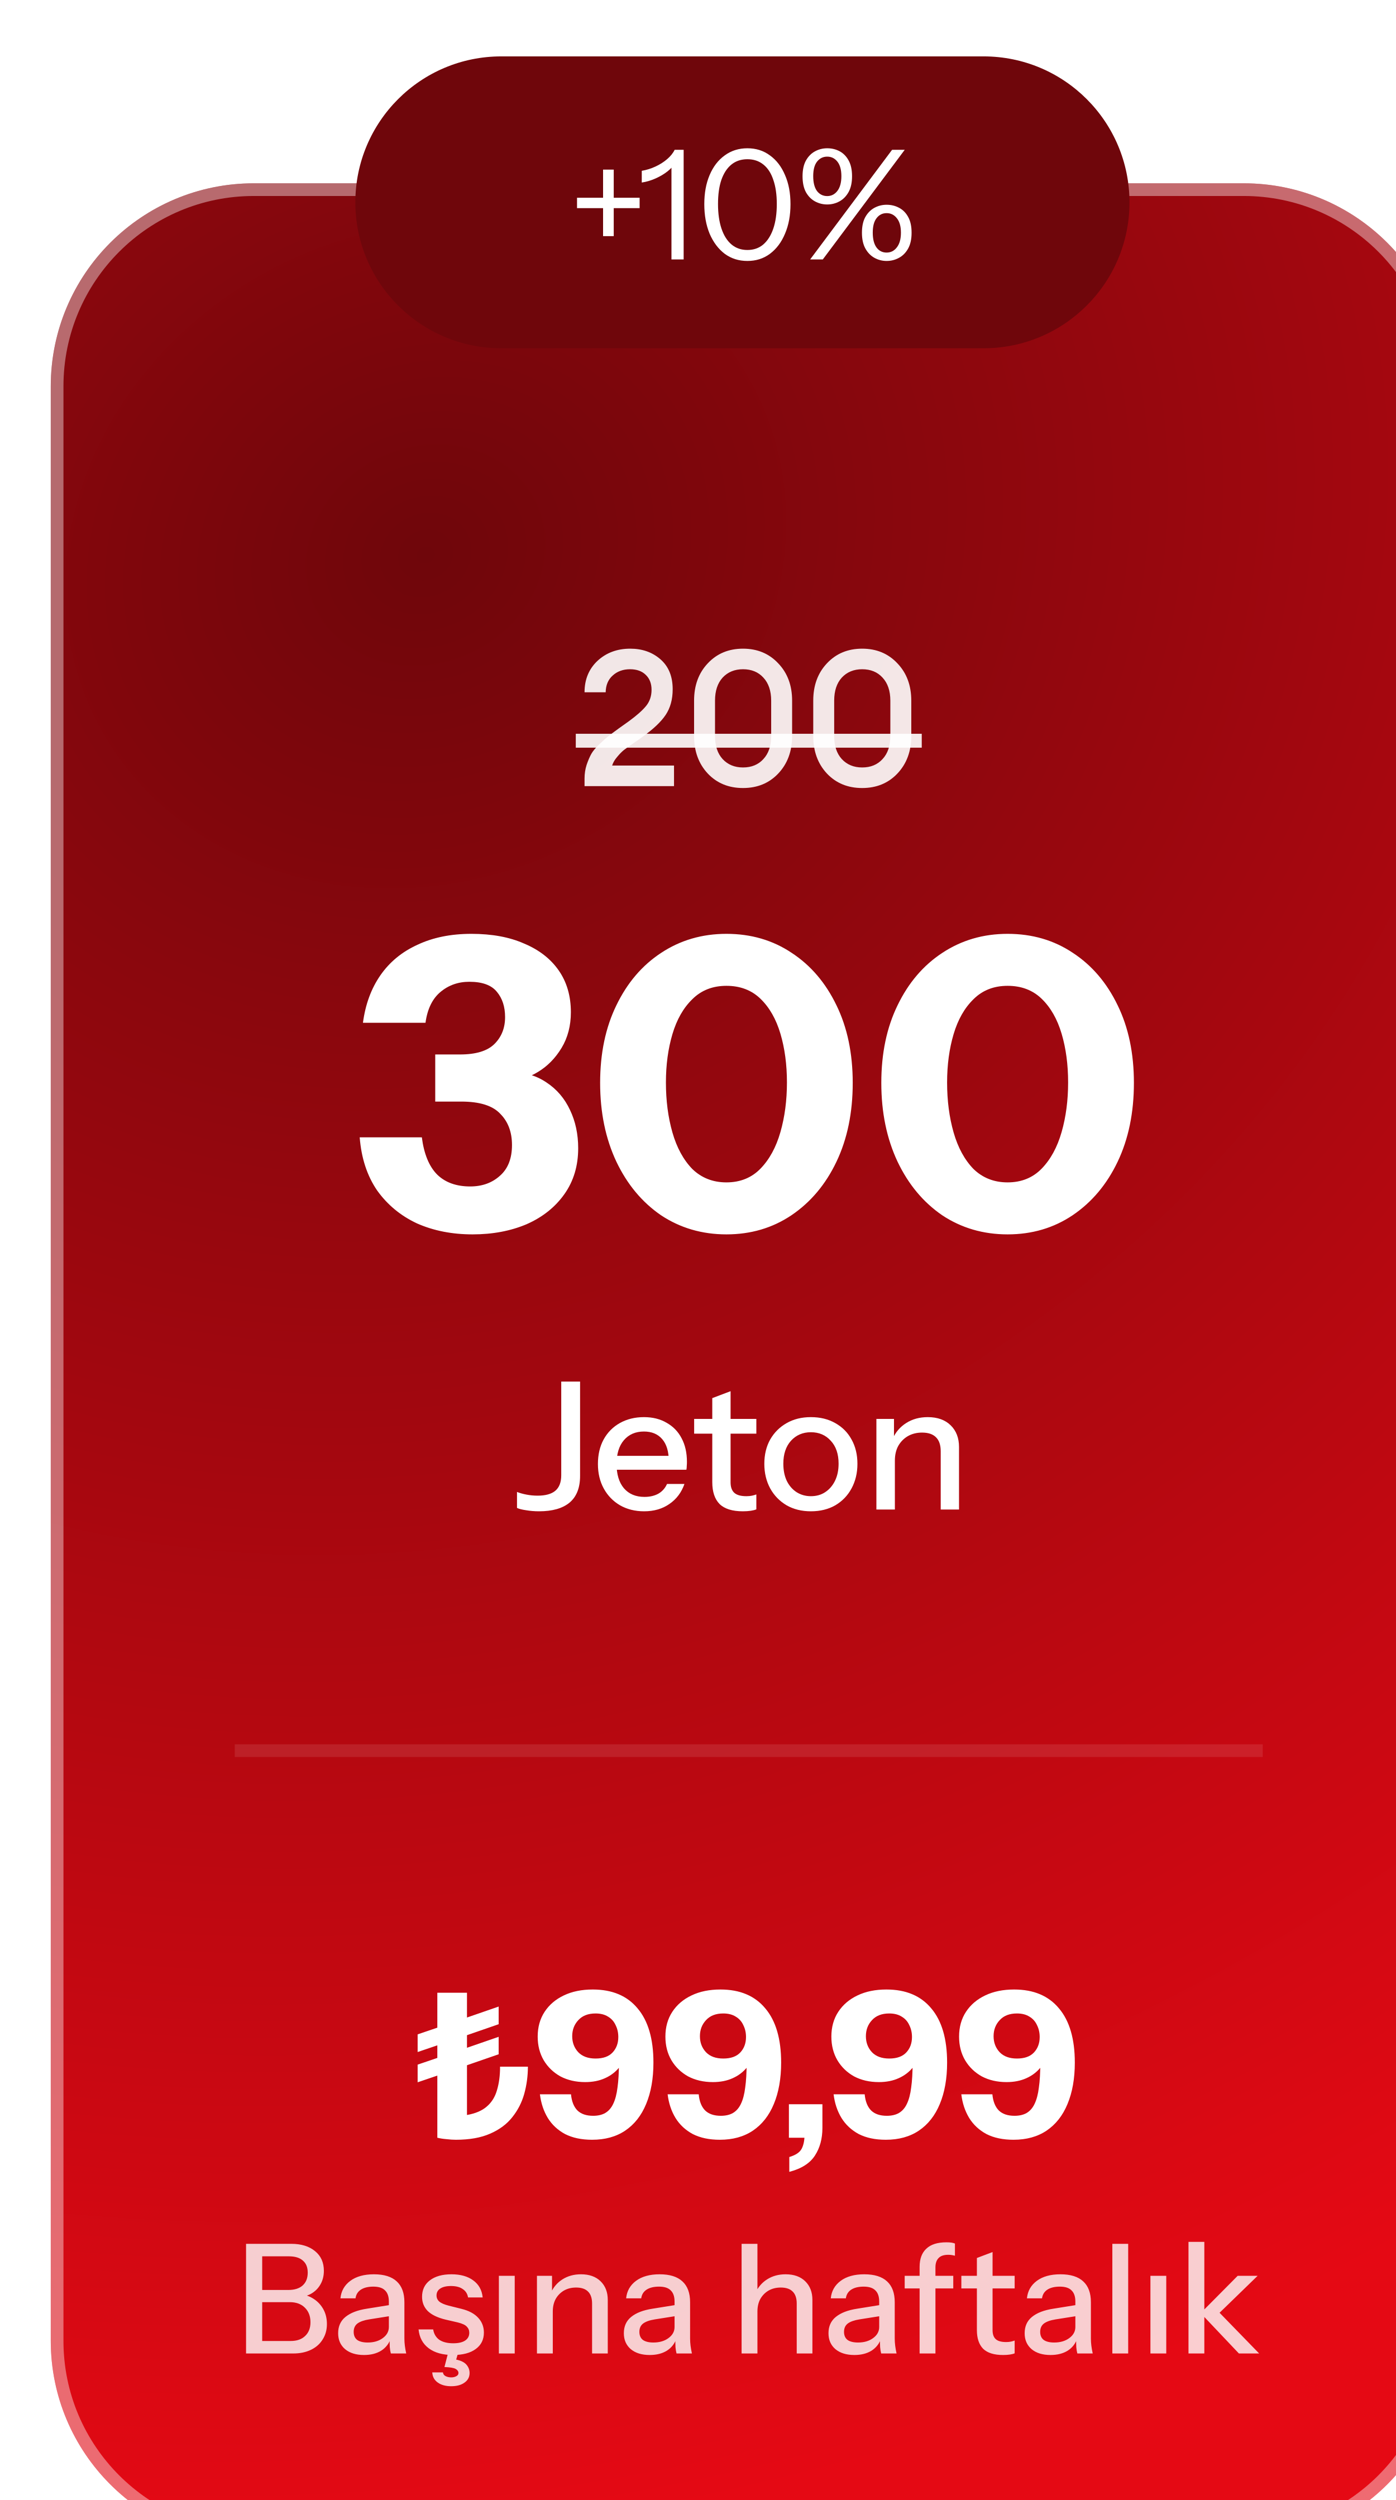 <svg width="110" height="197" viewBox="0 0 110 197" fill="none" xmlns="http://www.w3.org/2000/svg">
<g filter="url(#filter0_i_14007_2445)">
<path d="M0 26.442C0 17.606 7.163 10.443 16 10.443H94C102.837 10.443 110 17.606 110 26.442V180.443C110 189.279 102.837 196.443 94 196.443H16C7.163 196.443 0 189.279 0 180.443V26.442Z" fill="url(#paint0_radial_14007_2445)"/>
<path d="M16 10.943H94C102.56 10.943 109.5 17.882 109.5 26.442V180.443C109.5 189.003 102.56 195.943 94 195.943H16C7.44 195.943 0.5 189.003 0.5 180.443V26.442C0.5 17.882 7.44 10.943 16 10.943Z" stroke="white" stroke-opacity="0.4"/>
<path d="M49.11 56.322V57.943H42.06V57.343C42.06 56.962 42.115 56.602 42.225 56.263C42.345 55.913 42.47 55.623 42.6 55.392C42.73 55.163 42.945 54.907 43.245 54.627C43.545 54.337 43.775 54.133 43.935 54.013C44.095 53.883 44.375 53.672 44.775 53.383C45.185 53.093 45.445 52.907 45.555 52.828C46.185 52.367 46.64 51.962 46.92 51.612C47.2 51.263 47.34 50.843 47.34 50.352C47.34 49.862 47.19 49.472 46.89 49.182C46.59 48.883 46.175 48.733 45.645 48.733C45.095 48.733 44.64 48.898 44.28 49.227C43.92 49.547 43.735 49.987 43.725 50.547H42.06C42.06 49.538 42.4 48.712 43.08 48.072C43.77 47.432 44.63 47.112 45.66 47.112C46.61 47.112 47.405 47.392 48.045 47.953C48.685 48.513 49.005 49.297 49.005 50.307C49.005 51.108 48.82 51.782 48.45 52.333C48.09 52.873 47.49 53.443 46.65 54.042C46.52 54.142 46.28 54.312 45.93 54.553C45.58 54.792 45.32 54.977 45.15 55.108C44.99 55.237 44.815 55.417 44.625 55.648C44.435 55.867 44.305 56.093 44.235 56.322H49.11ZM57.321 56.953C56.601 57.712 55.676 58.093 54.546 58.093C53.416 58.093 52.491 57.712 51.771 56.953C51.051 56.182 50.691 55.197 50.691 53.998V51.208C50.691 50.008 51.051 49.028 51.771 48.267C52.491 47.498 53.416 47.112 54.546 47.112C55.676 47.112 56.601 47.498 57.321 48.267C58.051 49.028 58.416 50.008 58.416 51.208V53.998C58.416 55.197 58.051 56.182 57.321 56.953ZM54.546 56.472C55.216 56.472 55.751 56.252 56.151 55.812C56.561 55.373 56.766 54.767 56.766 53.998V51.208C56.766 50.438 56.561 49.833 56.151 49.392C55.751 48.953 55.216 48.733 54.546 48.733C53.886 48.733 53.351 48.953 52.941 49.392C52.541 49.833 52.341 50.438 52.341 51.208V53.998C52.341 54.767 52.541 55.373 52.941 55.812C53.351 56.252 53.886 56.472 54.546 56.472ZM66.711 56.953C65.991 57.712 65.066 58.093 63.936 58.093C62.806 58.093 61.881 57.712 61.161 56.953C60.441 56.182 60.081 55.197 60.081 53.998V51.208C60.081 50.008 60.441 49.028 61.161 48.267C61.881 47.498 62.806 47.112 63.936 47.112C65.066 47.112 65.991 47.498 66.711 48.267C67.441 49.028 67.806 50.008 67.806 51.208V53.998C67.806 55.197 67.441 56.182 66.711 56.953ZM63.936 56.472C64.606 56.472 65.141 56.252 65.541 55.812C65.951 55.373 66.156 54.767 66.156 53.998V51.208C66.156 50.438 65.951 49.833 65.541 49.392C65.141 48.953 64.606 48.733 63.936 48.733C63.276 48.733 62.741 48.953 62.331 49.392C61.931 49.833 61.731 50.438 61.731 51.208V53.998C61.731 54.767 61.931 55.373 62.331 55.812C62.741 56.252 63.276 56.472 63.936 56.472Z" fill="white" fill-opacity="0.9"/>
<path d="M41.37 53.818H68.631V54.913H41.37V53.818Z" fill="white" fill-opacity="0.9"/>
<path d="M33.239 93.263C31.618 93.263 30.157 92.975 28.855 92.398C27.575 91.801 26.53 90.937 25.719 89.806C24.93 88.654 24.471 87.257 24.343 85.615H29.239C29.41 86.937 29.815 87.918 30.455 88.558C31.095 89.177 31.959 89.487 33.047 89.487C33.986 89.487 34.764 89.209 35.383 88.654C36.023 88.1 36.343 87.289 36.343 86.222C36.343 85.198 36.034 84.377 35.415 83.758C34.818 83.118 33.794 82.799 32.343 82.799H30.295V79.087H32.247C33.506 79.087 34.413 78.809 34.967 78.254C35.522 77.7 35.799 76.996 35.799 76.142C35.799 75.332 35.586 74.671 35.159 74.159C34.733 73.625 34.007 73.359 32.983 73.359C32.108 73.359 31.351 73.625 30.711 74.159C30.071 74.692 29.677 75.502 29.527 76.591H24.599C24.791 75.14 25.25 73.892 25.975 72.847C26.701 71.801 27.671 71.001 28.887 70.447C30.103 69.871 31.522 69.582 33.143 69.582C34.764 69.582 36.151 69.838 37.303 70.35C38.477 70.841 39.383 71.545 40.023 72.463C40.663 73.38 40.983 74.478 40.983 75.758C40.983 76.825 40.738 77.764 40.247 78.575C39.757 79.385 39.138 80.014 38.391 80.463C37.666 80.91 36.93 81.135 36.183 81.135L36.151 80.463C37.282 80.463 38.252 80.74 39.063 81.294C39.874 81.828 40.492 82.553 40.919 83.471C41.346 84.367 41.559 85.369 41.559 86.478C41.559 87.865 41.197 89.07 40.471 90.094C39.746 91.118 38.754 91.908 37.495 92.463C36.236 92.996 34.818 93.263 33.239 93.263ZM53.24 93.263C51.32 93.263 49.603 92.761 48.088 91.758C46.595 90.734 45.422 89.326 44.568 87.534C43.715 85.721 43.288 83.652 43.288 81.326C43.288 79.001 43.715 76.964 44.568 75.215C45.422 73.444 46.595 72.068 48.088 71.087C49.603 70.084 51.32 69.582 53.24 69.582C55.181 69.582 56.899 70.084 58.392 71.087C59.886 72.068 61.059 73.444 61.912 75.215C62.766 76.964 63.192 79.001 63.192 81.326C63.192 83.673 62.766 85.743 61.912 87.534C61.059 89.326 59.875 90.734 58.36 91.758C56.867 92.761 55.16 93.263 53.24 93.263ZM53.24 89.166C54.328 89.166 55.224 88.804 55.928 88.079C56.632 87.353 57.155 86.393 57.496 85.198C57.837 84.004 58.008 82.703 58.008 81.294C58.008 79.886 57.837 78.606 57.496 77.454C57.155 76.302 56.632 75.385 55.928 74.703C55.224 74.02 54.328 73.678 53.24 73.678C52.152 73.678 51.256 74.031 50.552 74.734C49.848 75.417 49.325 76.335 48.984 77.487C48.643 78.638 48.472 79.908 48.472 81.294C48.472 82.724 48.643 84.036 48.984 85.231C49.325 86.425 49.848 87.385 50.552 88.111C51.278 88.814 52.173 89.166 53.24 89.166ZM75.396 93.263C73.476 93.263 71.759 92.761 70.244 91.758C68.751 90.734 67.578 89.326 66.724 87.534C65.871 85.721 65.444 83.652 65.444 81.326C65.444 79.001 65.871 76.964 66.724 75.215C67.578 73.444 68.751 72.068 70.244 71.087C71.759 70.084 73.476 69.582 75.396 69.582C77.338 69.582 79.055 70.084 80.548 71.087C82.042 72.068 83.215 73.444 84.068 75.215C84.922 76.964 85.348 79.001 85.348 81.326C85.348 83.673 84.922 85.743 84.068 87.534C83.215 89.326 82.031 90.734 80.516 91.758C79.023 92.761 77.316 93.263 75.396 93.263ZM75.396 89.166C76.484 89.166 77.38 88.804 78.084 88.079C78.788 87.353 79.311 86.393 79.652 85.198C79.994 84.004 80.164 82.703 80.164 81.294C80.164 79.886 79.994 78.606 79.652 77.454C79.311 76.302 78.788 75.385 78.084 74.703C77.38 74.02 76.484 73.678 75.396 73.678C74.308 73.678 73.412 74.031 72.708 74.734C72.004 75.417 71.482 76.335 71.14 77.487C70.799 78.638 70.628 79.908 70.628 81.294C70.628 82.724 70.799 84.036 71.14 85.231C71.482 86.425 72.004 87.385 72.708 88.111C73.434 88.814 74.33 89.166 75.396 89.166Z" fill="white"/>
<path d="M38.474 115.083C38.119 115.083 37.779 115.055 37.452 114.999C37.125 114.952 36.887 114.891 36.738 114.817V113.557C36.943 113.641 37.191 113.711 37.48 113.767C37.769 113.823 38.063 113.851 38.362 113.851C38.978 113.851 39.44 113.725 39.748 113.473C40.065 113.211 40.224 112.801 40.224 112.241V104.863H41.708V112.297C41.708 113.23 41.433 113.93 40.882 114.397C40.331 114.854 39.529 115.083 38.474 115.083ZM46.754 115.083C46.036 115.083 45.401 114.924 44.85 114.607C44.309 114.289 43.884 113.851 43.576 113.291C43.268 112.731 43.114 112.087 43.114 111.359C43.114 110.621 43.264 109.977 43.562 109.427C43.87 108.867 44.3 108.433 44.85 108.125C45.401 107.817 46.031 107.663 46.74 107.663C47.431 107.663 48.028 107.812 48.532 108.111C49.046 108.4 49.438 108.806 49.708 109.329C49.988 109.851 50.128 110.472 50.128 111.191C50.128 111.303 50.124 111.41 50.114 111.513C50.114 111.606 50.105 111.704 50.086 111.807H44.094V110.715H49.064L48.7 111.149C48.7 110.383 48.528 109.8 48.182 109.399C47.837 108.997 47.356 108.797 46.74 108.797C46.078 108.797 45.55 109.025 45.158 109.483C44.776 109.931 44.584 110.556 44.584 111.359C44.584 112.171 44.776 112.805 45.158 113.263C45.55 113.72 46.092 113.949 46.782 113.949C47.202 113.949 47.566 113.865 47.874 113.697C48.182 113.519 48.411 113.263 48.56 112.927H49.932C49.699 113.599 49.302 114.126 48.742 114.509C48.192 114.891 47.529 115.083 46.754 115.083ZM54.533 115.083C53.702 115.083 53.091 114.891 52.699 114.509C52.316 114.117 52.125 113.543 52.125 112.787V106.165L53.567 105.619V112.801C53.567 113.174 53.665 113.449 53.861 113.627C54.057 113.804 54.374 113.893 54.813 113.893C54.981 113.893 55.13 113.879 55.261 113.851C55.391 113.823 55.503 113.79 55.597 113.753V114.929C55.494 114.975 55.349 115.013 55.163 115.041C54.976 115.069 54.766 115.083 54.533 115.083ZM50.697 108.965V107.803H55.597V108.965H50.697ZM59.894 115.083C59.166 115.083 58.526 114.924 57.976 114.607C57.425 114.28 56.996 113.837 56.688 113.277C56.38 112.707 56.226 112.063 56.226 111.345C56.226 110.617 56.38 109.977 56.688 109.427C57.005 108.876 57.434 108.447 57.976 108.139C58.526 107.821 59.166 107.663 59.894 107.663C60.631 107.663 61.275 107.821 61.826 108.139C62.376 108.447 62.801 108.876 63.1 109.427C63.408 109.977 63.562 110.617 63.562 111.345C63.562 112.063 63.408 112.707 63.1 113.277C62.801 113.837 62.376 114.28 61.826 114.607C61.275 114.924 60.631 115.083 59.894 115.083ZM59.894 113.893C60.332 113.893 60.71 113.785 61.028 113.571C61.354 113.356 61.611 113.057 61.798 112.675C61.984 112.292 62.078 111.844 62.078 111.331C62.078 110.565 61.872 109.963 61.462 109.525C61.06 109.077 60.538 108.853 59.894 108.853C59.259 108.853 58.736 109.077 58.326 109.525C57.924 109.973 57.724 110.575 57.724 111.331C57.724 111.844 57.812 112.292 57.99 112.675C58.176 113.057 58.433 113.356 58.76 113.571C59.096 113.785 59.474 113.893 59.894 113.893ZM65.057 114.943V107.803H66.443V109.483H66.513V114.943H65.057ZM70.125 114.943V110.351C70.125 109.856 69.999 109.487 69.747 109.245C69.504 109.002 69.141 108.881 68.655 108.881C68.235 108.881 67.862 108.974 67.535 109.161C67.218 109.347 66.966 109.604 66.779 109.931C66.602 110.257 66.513 110.645 66.513 111.093L66.331 109.385C66.564 108.853 66.924 108.433 67.409 108.125C67.894 107.817 68.459 107.663 69.103 107.663C69.868 107.663 70.471 107.877 70.909 108.307C71.348 108.736 71.567 109.305 71.567 110.015V114.943H70.125Z" fill="white"/>
<line x1="14.5" y1="133.943" x2="95.5" y2="133.943" stroke="white" stroke-opacity="0.1"/>
<path d="M31.916 164.603C31.692 164.603 31.447 164.587 31.18 164.555C30.913 164.533 30.674 164.496 30.46 164.443V159.547L28.908 160.075V158.683L30.46 158.155V157.163L28.908 157.691V156.299L30.46 155.771V153.019H32.796V154.971L35.292 154.107V155.499L32.796 156.363V157.355L35.292 156.491V157.867L32.796 158.731V162.651C33.468 162.533 33.991 162.309 34.364 161.979C34.748 161.648 35.015 161.216 35.164 160.683C35.324 160.149 35.404 159.536 35.404 158.843H37.596C37.596 159.579 37.5 160.293 37.308 160.987C37.116 161.669 36.801 162.283 36.364 162.827C35.938 163.371 35.356 163.803 34.62 164.123C33.895 164.443 32.993 164.603 31.916 164.603ZM42.656 164.603C41.824 164.603 41.115 164.453 40.528 164.155C39.952 163.845 39.499 163.424 39.168 162.891C38.838 162.347 38.63 161.723 38.544 161.019H40.992C41.046 161.584 41.216 162.011 41.504 162.299C41.792 162.576 42.203 162.715 42.736 162.715C43.12 162.715 43.44 162.64 43.696 162.491C43.963 162.331 44.171 162.091 44.32 161.771C44.48 161.44 44.592 161.013 44.656 160.491C44.731 159.968 44.768 159.333 44.768 158.587V157.547L45.424 157.563C45.307 158.075 45.099 158.517 44.8 158.891C44.502 159.264 44.123 159.552 43.664 159.755C43.216 159.957 42.699 160.059 42.112 160.059C41.376 160.059 40.726 159.909 40.16 159.611C39.606 159.301 39.168 158.88 38.848 158.347C38.528 157.803 38.368 157.179 38.368 156.475C38.368 155.728 38.55 155.077 38.912 154.523C39.275 153.968 39.782 153.536 40.432 153.227C41.083 152.917 41.84 152.763 42.704 152.763C44.24 152.763 45.419 153.259 46.24 154.251C47.072 155.232 47.488 156.656 47.488 158.523C47.488 159.781 47.296 160.869 46.912 161.787C46.539 162.693 45.99 163.392 45.264 163.883C44.55 164.363 43.68 164.603 42.656 164.603ZM42.928 158.203C43.526 158.203 43.974 158.043 44.272 157.723C44.571 157.403 44.72 156.997 44.72 156.507C44.72 156.165 44.651 155.856 44.512 155.579C44.384 155.291 44.187 155.067 43.92 154.907C43.654 154.736 43.323 154.651 42.928 154.651C42.342 154.651 41.888 154.827 41.568 155.179C41.248 155.52 41.088 155.941 41.088 156.443C41.088 156.944 41.248 157.365 41.568 157.707C41.888 158.037 42.342 158.203 42.928 158.203ZM52.719 164.603C51.887 164.603 51.178 164.453 50.591 164.155C50.015 163.845 49.562 163.424 49.231 162.891C48.9 162.347 48.692 161.723 48.607 161.019H51.055C51.108 161.584 51.279 162.011 51.567 162.299C51.855 162.576 52.266 162.715 52.799 162.715C53.183 162.715 53.503 162.64 53.759 162.491C54.026 162.331 54.233 162.091 54.383 161.771C54.543 161.44 54.655 161.013 54.719 160.491C54.794 159.968 54.831 159.333 54.831 158.587V157.547L55.487 157.563C55.37 158.075 55.161 158.517 54.863 158.891C54.564 159.264 54.185 159.552 53.727 159.755C53.279 159.957 52.761 160.059 52.175 160.059C51.439 160.059 50.788 159.909 50.223 159.611C49.668 159.301 49.231 158.88 48.911 158.347C48.591 157.803 48.431 157.179 48.431 156.475C48.431 155.728 48.612 155.077 48.975 154.523C49.337 153.968 49.844 153.536 50.495 153.227C51.145 152.917 51.903 152.763 52.767 152.763C54.303 152.763 55.481 153.259 56.303 154.251C57.135 155.232 57.551 156.656 57.551 158.523C57.551 159.781 57.359 160.869 56.975 161.787C56.602 162.693 56.052 163.392 55.327 163.883C54.612 164.363 53.743 164.603 52.719 164.603ZM52.991 158.203C53.588 158.203 54.036 158.043 54.335 157.723C54.633 157.403 54.783 156.997 54.783 156.507C54.783 156.165 54.714 155.856 54.575 155.579C54.447 155.291 54.249 155.067 53.983 154.907C53.716 154.736 53.386 154.651 52.991 154.651C52.404 154.651 51.951 154.827 51.631 155.179C51.311 155.52 51.151 155.941 51.151 156.443C51.151 156.944 51.311 157.365 51.631 157.707C51.951 158.037 52.404 158.203 52.991 158.203ZM58.195 167.131V165.963C58.697 165.813 59.022 165.595 59.171 165.307C59.321 165.019 59.395 164.645 59.395 164.187L60.371 164.443H58.163V161.803H60.803V163.675C60.803 164.517 60.606 165.243 60.211 165.851C59.816 166.459 59.145 166.885 58.195 167.131ZM65.797 164.603C64.965 164.603 64.256 164.453 63.669 164.155C63.093 163.845 62.64 163.424 62.309 162.891C61.978 162.347 61.77 161.723 61.685 161.019H64.133C64.186 161.584 64.357 162.011 64.645 162.299C64.933 162.576 65.344 162.715 65.877 162.715C66.261 162.715 66.581 162.64 66.837 162.491C67.104 162.331 67.312 162.091 67.461 161.771C67.621 161.44 67.733 161.013 67.797 160.491C67.872 159.968 67.909 159.333 67.909 158.587V157.547L68.565 157.563C68.448 158.075 68.24 158.517 67.941 158.891C67.642 159.264 67.264 159.552 66.805 159.755C66.357 159.957 65.84 160.059 65.253 160.059C64.517 160.059 63.866 159.909 63.301 159.611C62.746 159.301 62.309 158.88 61.989 158.347C61.669 157.803 61.509 157.179 61.509 156.475C61.509 155.728 61.69 155.077 62.053 154.523C62.416 153.968 62.922 153.536 63.573 153.227C64.224 152.917 64.981 152.763 65.845 152.763C67.381 152.763 68.56 153.259 69.381 154.251C70.213 155.232 70.629 156.656 70.629 158.523C70.629 159.781 70.437 160.869 70.053 161.787C69.68 162.693 69.13 163.392 68.405 163.883C67.69 164.363 66.821 164.603 65.797 164.603ZM66.069 158.203C66.666 158.203 67.114 158.043 67.413 157.723C67.712 157.403 67.861 156.997 67.861 156.507C67.861 156.165 67.792 155.856 67.653 155.579C67.525 155.291 67.328 155.067 67.061 154.907C66.794 154.736 66.464 154.651 66.069 154.651C65.482 154.651 65.029 154.827 64.709 155.179C64.389 155.52 64.229 155.941 64.229 156.443C64.229 156.944 64.389 157.365 64.709 157.707C65.029 158.037 65.482 158.203 66.069 158.203ZM75.859 164.603C75.028 164.603 74.318 164.453 73.731 164.155C73.156 163.845 72.702 163.424 72.371 162.891C72.041 162.347 71.833 161.723 71.748 161.019H74.195C74.249 161.584 74.419 162.011 74.707 162.299C74.996 162.576 75.406 162.715 75.939 162.715C76.323 162.715 76.644 162.64 76.9 162.491C77.166 162.331 77.374 162.091 77.523 161.771C77.683 161.44 77.796 161.013 77.859 160.491C77.934 159.968 77.972 159.333 77.972 158.587V157.547L78.627 157.563C78.51 158.075 78.302 158.517 78.004 158.891C77.705 159.264 77.326 159.552 76.868 159.755C76.419 159.957 75.902 160.059 75.316 160.059C74.579 160.059 73.929 159.909 73.364 159.611C72.809 159.301 72.371 158.88 72.052 158.347C71.731 157.803 71.572 157.179 71.572 156.475C71.572 155.728 71.753 155.077 72.115 154.523C72.478 153.968 72.985 153.536 73.635 153.227C74.286 152.917 75.043 152.763 75.907 152.763C77.444 152.763 78.622 153.259 79.444 154.251C80.275 155.232 80.692 156.656 80.692 158.523C80.692 159.781 80.499 160.869 80.115 161.787C79.742 162.693 79.193 163.392 78.468 163.883C77.753 164.363 76.883 164.603 75.859 164.603ZM76.132 158.203C76.729 158.203 77.177 158.043 77.475 157.723C77.774 157.403 77.924 156.997 77.924 156.507C77.924 156.165 77.854 155.856 77.716 155.579C77.588 155.291 77.39 155.067 77.124 154.907C76.857 154.736 76.526 154.651 76.132 154.651C75.545 154.651 75.091 154.827 74.772 155.179C74.451 155.52 74.291 155.941 74.291 156.443C74.291 156.944 74.451 157.365 74.772 157.707C75.091 158.037 75.545 158.203 76.132 158.203Z" fill="white"/>
<path d="M16.324 181.443V180.459H18.904C19.392 180.459 19.772 180.327 20.044 180.063C20.324 179.799 20.464 179.439 20.464 178.983C20.464 178.503 20.316 178.119 20.02 177.831C19.732 177.543 19.336 177.399 18.832 177.399H16.324V176.439H18.712C19.2 176.439 19.576 176.323 19.84 176.091C20.112 175.851 20.248 175.511 20.248 175.071C20.248 174.655 20.12 174.339 19.864 174.123C19.616 173.899 19.248 173.787 18.76 173.787H16.324V172.803H18.952C19.736 172.803 20.36 172.995 20.824 173.379C21.288 173.755 21.52 174.271 21.52 174.927C21.52 175.343 21.424 175.711 21.232 176.031C21.048 176.343 20.792 176.587 20.464 176.763C20.136 176.931 19.764 177.015 19.348 177.015L19.408 176.763C19.856 176.763 20.256 176.867 20.608 177.075C20.96 177.275 21.24 177.551 21.448 177.903C21.656 178.255 21.76 178.663 21.76 179.127C21.76 179.583 21.648 179.987 21.424 180.339C21.208 180.691 20.9 180.963 20.5 181.155C20.1 181.347 19.636 181.443 19.108 181.443H16.324ZM15.388 181.443V172.803H16.66V181.443H15.388ZM26.797 181.443C26.757 181.291 26.729 181.123 26.713 180.939C26.705 180.755 26.701 180.531 26.701 180.267H26.641V177.351C26.641 176.959 26.541 176.667 26.341 176.475C26.149 176.275 25.841 176.175 25.417 176.175C25.009 176.175 24.681 176.255 24.433 176.415C24.193 176.575 24.053 176.803 24.013 177.099H22.825C22.881 176.523 23.141 176.063 23.605 175.719C24.069 175.375 24.689 175.203 25.465 175.203C26.265 175.203 26.865 175.391 27.265 175.767C27.665 176.135 27.865 176.679 27.865 177.399V180.267C27.865 180.451 27.877 180.639 27.901 180.831C27.925 181.023 27.961 181.227 28.009 181.443H26.797ZM24.685 181.563C24.061 181.563 23.565 181.411 23.197 181.107C22.829 180.795 22.645 180.375 22.645 179.847C22.645 179.303 22.837 178.875 23.221 178.563C23.613 178.243 24.173 178.027 24.901 177.915L26.917 177.591V178.467L25.093 178.755C24.685 178.819 24.377 178.927 24.169 179.079C23.969 179.231 23.869 179.451 23.869 179.739C23.869 180.019 23.961 180.231 24.145 180.375C24.337 180.511 24.613 180.579 24.973 180.579C25.453 180.579 25.849 180.463 26.161 180.231C26.481 179.999 26.641 179.707 26.641 179.355L26.797 180.243C26.653 180.667 26.397 180.995 26.029 181.227C25.661 181.451 25.213 181.563 24.685 181.563ZM31.693 181.563C30.893 181.563 30.257 181.387 29.785 181.035C29.313 180.683 29.045 180.187 28.981 179.547H30.133C30.189 179.899 30.349 180.171 30.613 180.363C30.885 180.547 31.253 180.639 31.717 180.639C32.125 180.639 32.437 180.567 32.653 180.423C32.869 180.279 32.977 180.075 32.977 179.811C32.977 179.619 32.913 179.459 32.785 179.331C32.665 179.195 32.425 179.083 32.065 178.995L31.081 178.767C30.465 178.615 30.005 178.391 29.701 178.095C29.405 177.791 29.257 177.419 29.257 176.979C29.257 176.427 29.461 175.995 29.869 175.683C30.285 175.363 30.853 175.203 31.573 175.203C32.285 175.203 32.857 175.363 33.289 175.683C33.729 176.003 33.977 176.451 34.033 177.027H32.881C32.833 176.739 32.693 176.519 32.461 176.367C32.237 176.207 31.929 176.127 31.537 176.127C31.169 176.127 30.885 176.195 30.685 176.331C30.493 176.459 30.397 176.639 30.397 176.871C30.397 177.063 30.469 177.223 30.613 177.351C30.765 177.479 31.013 177.587 31.357 177.675L32.365 177.927C32.949 178.071 33.389 178.307 33.685 178.635C33.981 178.955 34.129 179.343 34.129 179.799C34.129 180.351 33.913 180.783 33.481 181.095C33.057 181.407 32.461 181.563 31.693 181.563ZM31.549 184.023C31.109 184.023 30.753 183.923 30.481 183.723C30.217 183.531 30.077 183.267 30.061 182.931H30.901C30.917 183.067 30.989 183.167 31.117 183.231C31.245 183.295 31.393 183.327 31.561 183.327C31.713 183.327 31.845 183.295 31.957 183.231C32.069 183.175 32.125 183.091 32.125 182.979C32.125 182.851 32.049 182.743 31.897 182.655C31.745 182.575 31.453 182.527 31.021 182.511L31.333 181.299H32.125L31.945 181.923C32.321 182.003 32.589 182.135 32.749 182.319C32.917 182.511 33.001 182.731 33.001 182.979C33.001 183.299 32.869 183.551 32.605 183.735C32.349 183.927 31.997 184.023 31.549 184.023ZM35.31 181.443V175.323H36.558V181.443H35.31ZM38.31 181.443V175.323H39.498V176.763H39.558V181.443H38.31ZM42.654 181.443V177.507C42.654 177.083 42.546 176.767 42.33 176.559C42.122 176.351 41.81 176.247 41.394 176.247C41.034 176.247 40.714 176.327 40.434 176.487C40.162 176.647 39.946 176.867 39.786 177.147C39.634 177.427 39.558 177.759 39.558 178.143L39.402 176.679C39.602 176.223 39.91 175.863 40.326 175.599C40.742 175.335 41.226 175.203 41.778 175.203C42.434 175.203 42.95 175.387 43.326 175.755C43.702 176.123 43.89 176.611 43.89 177.219V181.443H42.654ZM49.309 181.443C49.269 181.291 49.241 181.123 49.225 180.939C49.217 180.755 49.213 180.531 49.213 180.267H49.153V177.351C49.153 176.959 49.053 176.667 48.853 176.475C48.661 176.275 48.353 176.175 47.929 176.175C47.521 176.175 47.193 176.255 46.945 176.415C46.705 176.575 46.565 176.803 46.525 177.099H45.337C45.393 176.523 45.653 176.063 46.117 175.719C46.581 175.375 47.201 175.203 47.977 175.203C48.777 175.203 49.377 175.391 49.777 175.767C50.177 176.135 50.377 176.679 50.377 177.399V180.267C50.377 180.451 50.389 180.639 50.413 180.831C50.437 181.023 50.473 181.227 50.521 181.443H49.309ZM47.197 181.563C46.573 181.563 46.077 181.411 45.709 181.107C45.341 180.795 45.157 180.375 45.157 179.847C45.157 179.303 45.349 178.875 45.733 178.563C46.125 178.243 46.685 178.027 47.413 177.915L49.429 177.591V178.467L47.605 178.755C47.197 178.819 46.889 178.927 46.681 179.079C46.481 179.231 46.381 179.451 46.381 179.739C46.381 180.019 46.473 180.231 46.657 180.375C46.849 180.511 47.125 180.579 47.485 180.579C47.965 180.579 48.361 180.463 48.673 180.231C48.993 179.999 49.153 179.707 49.153 179.355L49.309 180.243C49.165 180.667 48.909 180.995 48.541 181.227C48.173 181.451 47.725 181.563 47.197 181.563ZM54.435 181.443V172.803H55.683V181.443H54.435ZM58.779 181.443V177.507C58.779 177.083 58.671 176.767 58.455 176.559C58.247 176.351 57.935 176.247 57.519 176.247C57.159 176.247 56.839 176.327 56.559 176.487C56.287 176.647 56.071 176.867 55.911 177.147C55.759 177.427 55.683 177.759 55.683 178.143L55.527 176.679C55.727 176.223 56.035 175.863 56.451 175.599C56.867 175.335 57.351 175.203 57.903 175.203C58.559 175.203 59.075 175.387 59.451 175.755C59.827 176.123 60.015 176.611 60.015 177.219V181.443H58.779ZM65.434 181.443C65.394 181.291 65.366 181.123 65.35 180.939C65.342 180.755 65.338 180.531 65.338 180.267H65.278V177.351C65.278 176.959 65.178 176.667 64.978 176.475C64.786 176.275 64.478 176.175 64.054 176.175C63.646 176.175 63.318 176.255 63.07 176.415C62.83 176.575 62.69 176.803 62.65 177.099H61.462C61.518 176.523 61.778 176.063 62.242 175.719C62.706 175.375 63.326 175.203 64.102 175.203C64.902 175.203 65.502 175.391 65.902 175.767C66.302 176.135 66.502 176.679 66.502 177.399V180.267C66.502 180.451 66.514 180.639 66.538 180.831C66.562 181.023 66.598 181.227 66.646 181.443H65.434ZM63.322 181.563C62.698 181.563 62.202 181.411 61.834 181.107C61.466 180.795 61.282 180.375 61.282 179.847C61.282 179.303 61.474 178.875 61.858 178.563C62.25 178.243 62.81 178.027 63.538 177.915L65.554 177.591V178.467L63.73 178.755C63.322 178.819 63.014 178.927 62.806 179.079C62.606 179.231 62.506 179.451 62.506 179.739C62.506 180.019 62.598 180.231 62.782 180.375C62.974 180.511 63.25 180.579 63.61 180.579C64.09 180.579 64.486 180.463 64.798 180.231C65.118 179.999 65.278 179.707 65.278 179.355L65.434 180.243C65.29 180.667 65.034 180.995 64.666 181.227C64.298 181.451 63.85 181.563 63.322 181.563ZM68.462 181.443V174.615C68.462 173.991 68.638 173.515 68.99 173.187C69.342 172.851 69.87 172.683 70.574 172.683C70.734 172.683 70.866 172.691 70.97 172.707C71.074 172.723 71.166 172.747 71.246 172.779V173.739C71.19 173.723 71.114 173.707 71.018 173.691C70.93 173.675 70.83 173.667 70.718 173.667C70.366 173.667 70.11 173.755 69.95 173.931C69.79 174.099 69.71 174.339 69.71 174.651V181.443H68.462ZM67.286 176.319V175.323H71.114V176.319H67.286ZM75.039 181.563C74.327 181.563 73.803 181.399 73.467 181.071C73.139 180.735 72.975 180.243 72.975 179.595V173.919L74.211 173.451V179.607C74.211 179.927 74.295 180.163 74.463 180.315C74.631 180.467 74.903 180.543 75.279 180.543C75.423 180.543 75.551 180.531 75.663 180.507C75.775 180.483 75.871 180.455 75.951 180.423V181.431C75.863 181.471 75.739 181.503 75.579 181.527C75.419 181.551 75.239 181.563 75.039 181.563ZM71.751 176.319V175.323H75.951V176.319H71.751ZM80.891 181.443C80.851 181.291 80.823 181.123 80.807 180.939C80.799 180.755 80.795 180.531 80.795 180.267H80.735V177.351C80.735 176.959 80.635 176.667 80.435 176.475C80.243 176.275 79.935 176.175 79.511 176.175C79.103 176.175 78.775 176.255 78.527 176.415C78.287 176.575 78.147 176.803 78.107 177.099H76.919C76.975 176.523 77.235 176.063 77.699 175.719C78.163 175.375 78.783 175.203 79.559 175.203C80.359 175.203 80.959 175.391 81.359 175.767C81.759 176.135 81.959 176.679 81.959 177.399V180.267C81.959 180.451 81.971 180.639 81.995 180.831C82.019 181.023 82.055 181.227 82.103 181.443H80.891ZM78.779 181.563C78.155 181.563 77.659 181.411 77.291 181.107C76.923 180.795 76.739 180.375 76.739 179.847C76.739 179.303 76.931 178.875 77.315 178.563C77.707 178.243 78.267 178.027 78.995 177.915L81.011 177.591V178.467L79.187 178.755C78.779 178.819 78.471 178.927 78.263 179.079C78.063 179.231 77.963 179.451 77.963 179.739C77.963 180.019 78.055 180.231 78.239 180.375C78.431 180.511 78.707 180.579 79.067 180.579C79.547 180.579 79.943 180.463 80.255 180.231C80.575 179.999 80.735 179.707 80.735 179.355L80.891 180.243C80.747 180.667 80.491 180.995 80.123 181.227C79.755 181.451 79.307 181.563 78.779 181.563ZM83.649 181.443V172.803H84.897V181.443H83.649ZM86.649 181.443V175.323H87.897V181.443H86.649ZM89.649 181.443V172.647H90.897V181.443H89.649ZM93.621 181.443L90.609 178.263L93.525 175.323H95.097L91.785 178.539L91.845 177.975L95.217 181.443H93.621Z" fill="white" fill-opacity="0.8"/>
<g filter="url(#filter1_i_14007_2445)">
<path d="M24 11.943C24 5.591 29.149 0.443 35.5 0.443H73.5C79.851 0.443 85 5.591 85 11.943C85 18.294 79.851 23.442 73.5 23.442H35.5C29.149 23.442 24 18.294 24 11.943Z" fill="#6F060B"/>
<path d="M43.52 14.607V9.363H44.36V14.607H43.52ZM41.468 12.399V11.582H46.4V12.399H41.468ZM48.909 16.442V8.787L49.161 8.847C49.065 9.062 48.881 9.278 48.609 9.495C48.337 9.71 48.021 9.899 47.661 10.059C47.309 10.219 46.945 10.326 46.569 10.383V9.459C46.945 9.395 47.305 9.283 47.649 9.123C47.993 8.963 48.297 8.771 48.561 8.546C48.833 8.315 49.033 8.066 49.161 7.803H49.869V16.442H48.909ZM54.892 16.562C54.212 16.562 53.617 16.375 53.105 15.998C52.6 15.614 52.205 15.086 51.916 14.415C51.636 13.735 51.496 12.959 51.496 12.086C51.496 11.214 51.636 10.45 51.916 9.794C52.197 9.13 52.593 8.614 53.105 8.246C53.617 7.87 54.212 7.683 54.892 7.683C55.572 7.683 56.164 7.87 56.669 8.246C57.181 8.614 57.577 9.13 57.856 9.794C58.145 10.45 58.288 11.214 58.288 12.086C58.288 12.966 58.145 13.742 57.856 14.415C57.577 15.086 57.181 15.614 56.669 15.998C56.164 16.375 55.572 16.562 54.892 16.562ZM54.892 15.698C55.38 15.698 55.797 15.555 56.141 15.267C56.484 14.97 56.748 14.555 56.932 14.018C57.117 13.475 57.209 12.826 57.209 12.075C57.209 11.331 57.117 10.694 56.932 10.166C56.757 9.639 56.496 9.239 56.153 8.966C55.809 8.687 55.389 8.546 54.892 8.546C54.397 8.546 53.977 8.687 53.633 8.966C53.288 9.246 53.025 9.65 52.84 10.178C52.664 10.698 52.577 11.331 52.577 12.075C52.577 12.826 52.669 13.475 52.852 14.018C53.036 14.562 53.3 14.979 53.645 15.267C53.989 15.555 54.404 15.698 54.892 15.698ZM59.838 16.442L66.294 7.803H67.29L60.834 16.442H59.838ZM65.862 16.562C65.526 16.562 65.21 16.483 64.914 16.323C64.618 16.163 64.378 15.918 64.194 15.591C64.01 15.262 63.918 14.847 63.918 14.342C63.918 13.838 64.006 13.427 64.182 13.107C64.366 12.778 64.606 12.534 64.902 12.374C65.198 12.214 65.518 12.134 65.862 12.134C66.222 12.134 66.55 12.214 66.846 12.374C67.15 12.534 67.39 12.778 67.566 13.107C67.742 13.427 67.83 13.838 67.83 14.342C67.83 14.847 67.738 15.262 67.554 15.591C67.37 15.918 67.126 16.163 66.822 16.323C66.526 16.483 66.206 16.562 65.862 16.562ZM65.862 15.902C66.19 15.902 66.458 15.767 66.666 15.495C66.882 15.223 66.99 14.835 66.99 14.331C66.99 13.835 66.882 13.454 66.666 13.191C66.458 12.927 66.19 12.794 65.862 12.794C65.534 12.794 65.27 12.927 65.07 13.191C64.87 13.447 64.77 13.826 64.77 14.331C64.77 14.842 64.87 15.235 65.07 15.507C65.27 15.771 65.534 15.902 65.862 15.902ZM61.182 12.111C60.838 12.111 60.518 12.03 60.222 11.87C59.926 11.71 59.686 11.466 59.502 11.139C59.326 10.81 59.238 10.395 59.238 9.89C59.238 9.386 59.326 8.975 59.502 8.655C59.686 8.326 59.926 8.082 60.222 7.923C60.518 7.763 60.838 7.683 61.182 7.683C61.542 7.683 61.87 7.763 62.166 7.923C62.462 8.082 62.698 8.326 62.874 8.655C63.05 8.975 63.138 9.386 63.138 9.89C63.138 10.395 63.046 10.81 62.862 11.139C62.678 11.466 62.438 11.71 62.142 11.87C61.846 12.03 61.526 12.111 61.182 12.111ZM61.182 11.45C61.502 11.45 61.766 11.319 61.974 11.055C62.19 10.783 62.298 10.39 62.298 9.879C62.298 9.383 62.194 9.002 61.986 8.739C61.778 8.475 61.51 8.342 61.182 8.342C60.854 8.342 60.586 8.475 60.378 8.739C60.178 8.995 60.078 9.374 60.078 9.879C60.078 10.39 60.178 10.783 60.378 11.055C60.586 11.319 60.854 11.45 61.182 11.45Z" fill="white"/>
</g>
</g>
<defs>
<filter id="filter0_i_14007_2445" x="0" y="0.443" width="114" height="200" filterUnits="userSpaceOnUse" color-interpolation-filters="sRGB">
<feFlood flood-opacity="0" result="BackgroundImageFix"/>
<feBlend mode="normal" in="SourceGraphic" in2="BackgroundImageFix" result="shape"/>
<feColorMatrix in="SourceAlpha" type="matrix" values="0 0 0 0 0 0 0 0 0 0 0 0 0 0 0 0 0 0 127 0" result="hardAlpha"/>
<feOffset dx="4" dy="4"/>
<feGaussianBlur stdDeviation="7.5"/>
<feComposite in2="hardAlpha" operator="arithmetic" k2="-1" k3="1"/>
<feColorMatrix type="matrix" values="0 0 0 0 1 0 0 0 0 1 0 0 0 0 1 0 0 0 0.3 0"/>
<feBlend mode="normal" in2="shape" result="effect1_innerShadow_14007_2445"/>
</filter>
<filter id="filter1_i_14007_2445" x="24" y="0.443" width="61" height="23" filterUnits="userSpaceOnUse" color-interpolation-filters="sRGB">
<feFlood flood-opacity="0" result="BackgroundImageFix"/>
<feBlend mode="normal" in="SourceGraphic" in2="BackgroundImageFix" result="shape"/>
<feColorMatrix in="SourceAlpha" type="matrix" values="0 0 0 0 0 0 0 0 0 0 0 0 0 0 0 0 0 0 127 0" result="hardAlpha"/>
<feOffset/>
<feGaussianBlur stdDeviation="4.164"/>
<feComposite in2="hardAlpha" operator="arithmetic" k2="-1" k3="1"/>
<feColorMatrix type="matrix" values="0 0 0 0 1 0 0 0 0 1 0 0 0 0 1 0 0 0 1 0"/>
<feBlend mode="normal" in2="shape" result="effect1_innerShadow_14007_2445"/>
</filter>
<radialGradient id="paint0_radial_14007_2445" cx="0" cy="0" r="1" gradientTransform="matrix(66.06 141.543 -159.019 71.419 29.084 38.753)" gradientUnits="userSpaceOnUse">
<stop stop-color="#6F060B"/>
<stop offset="1" stop-color="#E50914"/>
</radialGradient>
</defs>
</svg>

